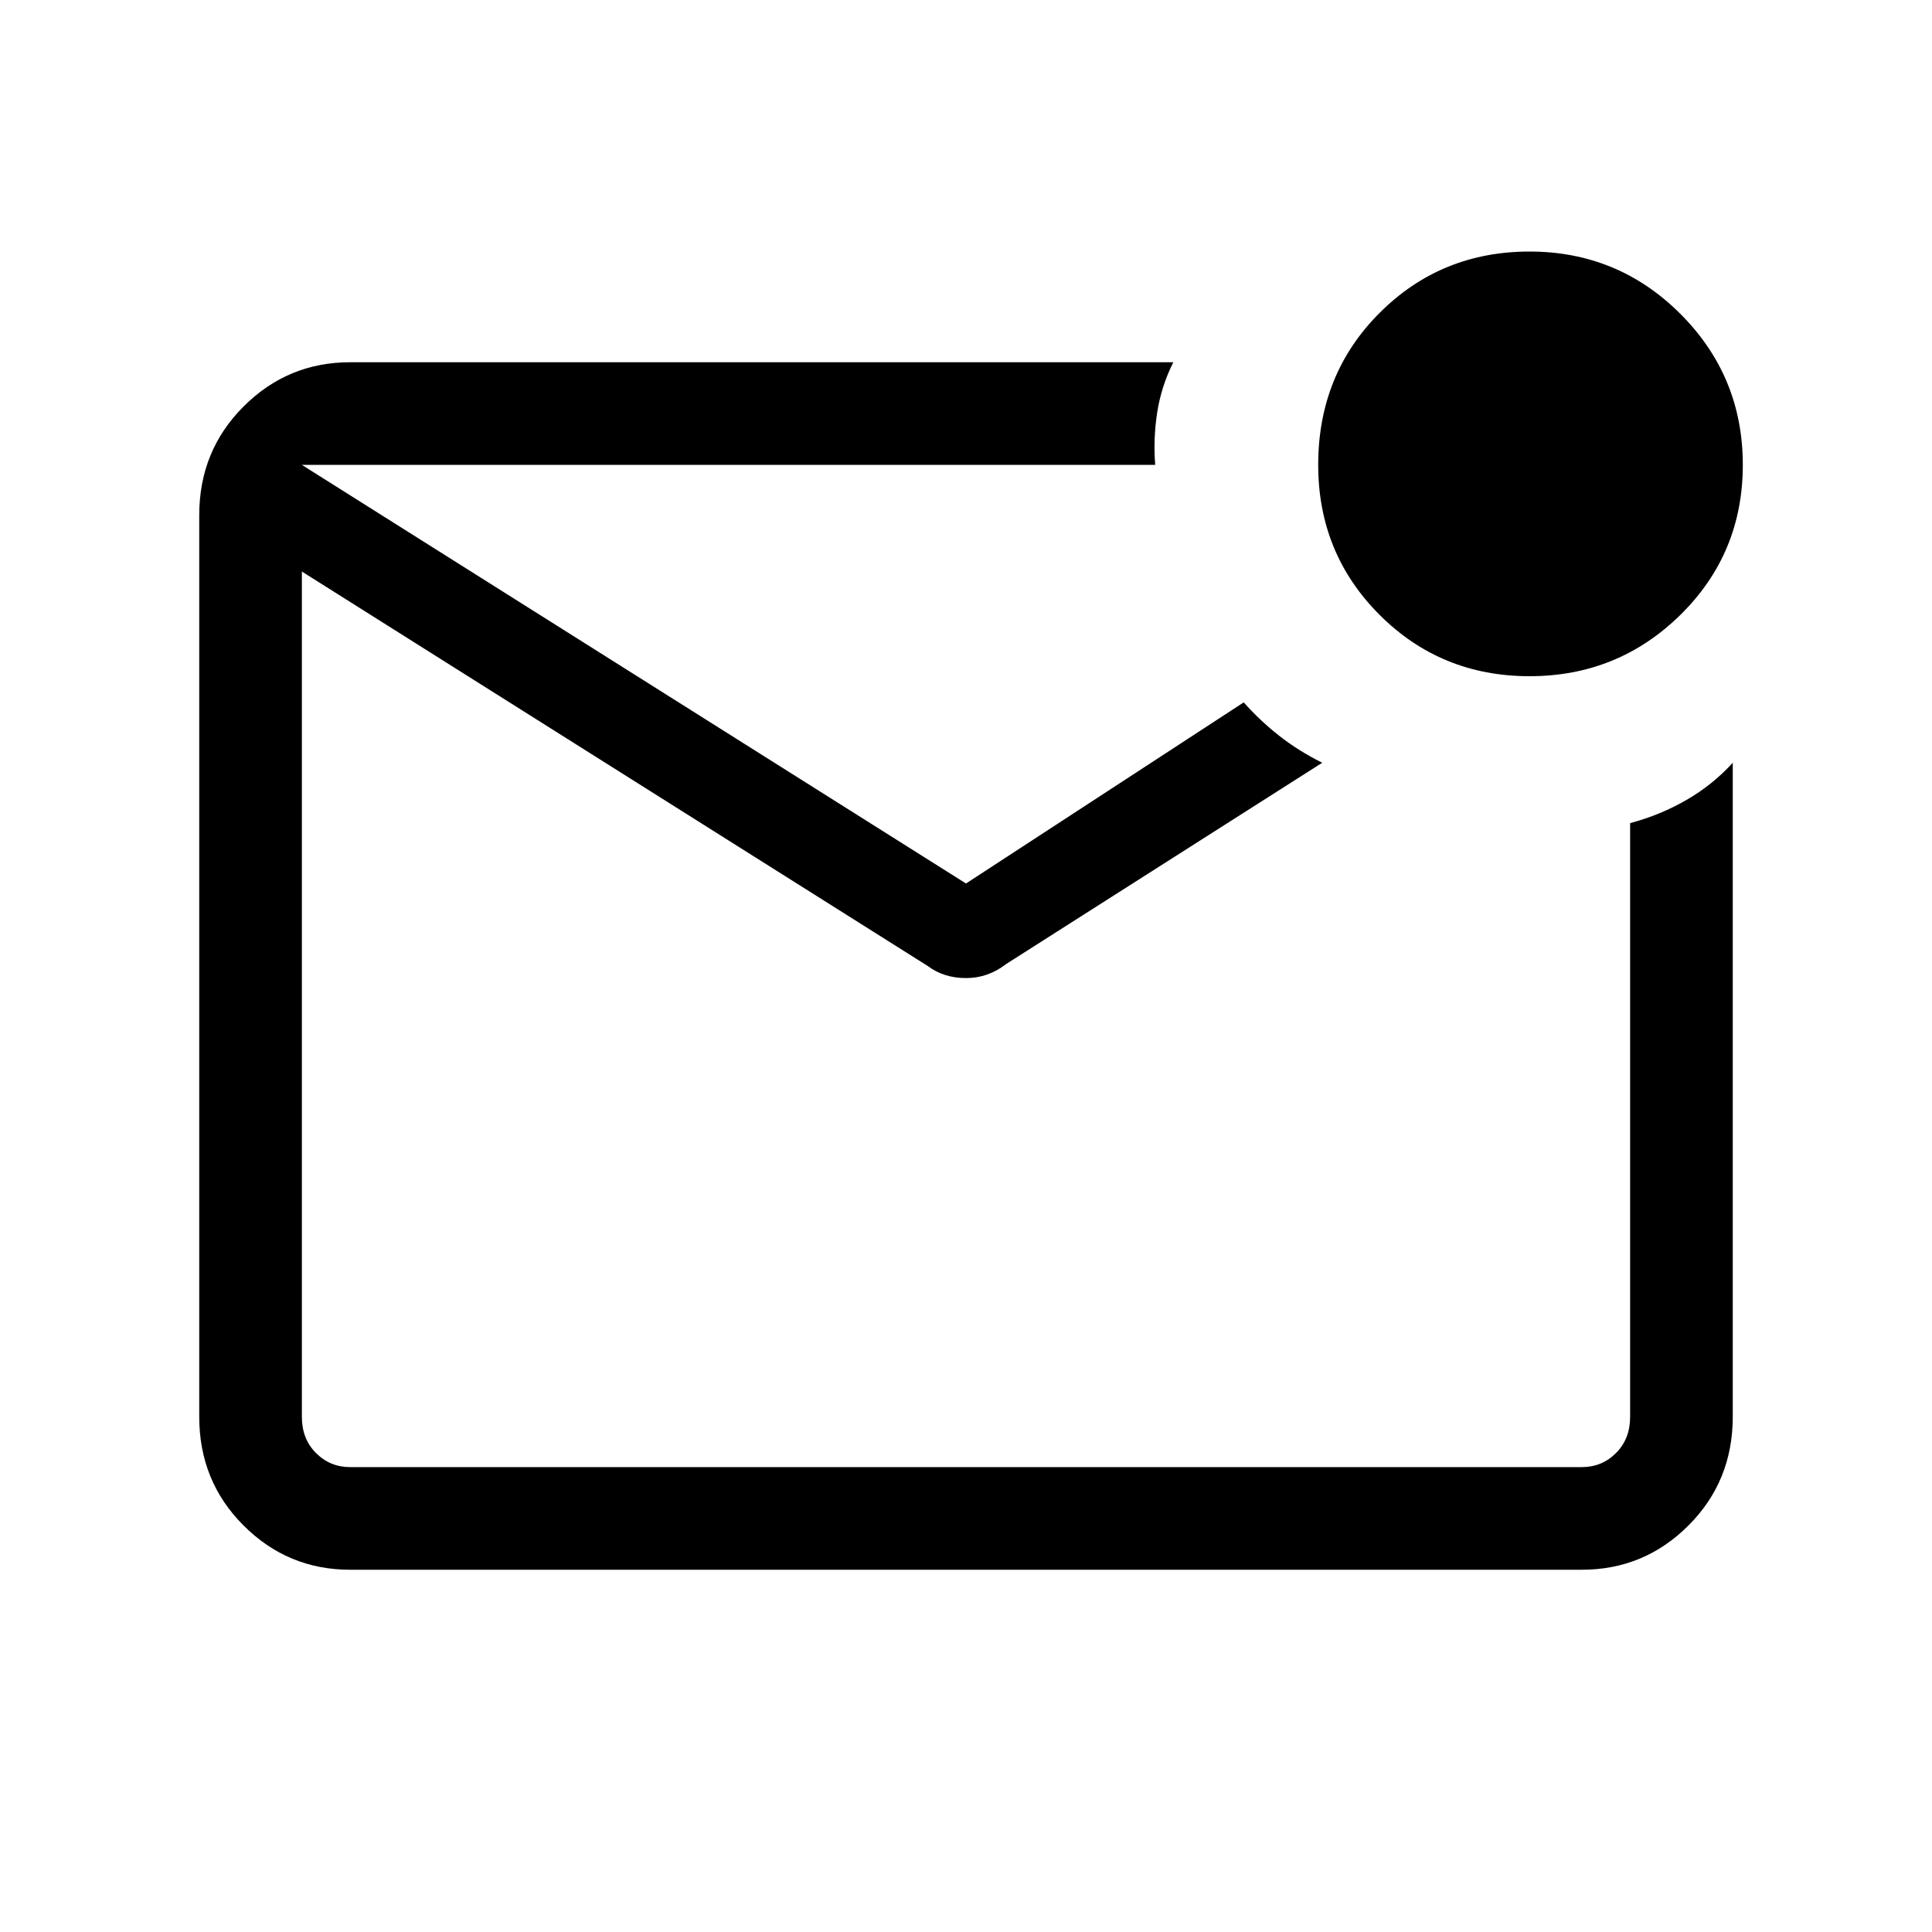 <svg xmlns="http://www.w3.org/2000/svg" height="40" width="40"><path d="M7.25 32.5q-1.292 0-2.208-.917-.917-.916-.917-2.25V10.667q0-1.334.917-2.25Q5.958 7.5 7.25 7.5h17.042q-.25.5-.334 1.042-.083.541-.041 1.083H6.25v19.708q0 .459.292.75.291.292.708.292h25.5q.417 0 .708-.292.292-.291.292-.75V17.042q.625-.167 1.167-.48.541-.312.958-.77v13.541q0 1.334-.917 2.25-.916.917-2.208.917Zm-1-22.875v20.75-20.75ZM31.667 14q-1.834 0-3.105-1.271-1.27-1.271-1.27-3.104 0-1.875 1.27-3.146 1.271-1.271 3.105-1.271 1.833 0 3.125 1.292 1.291 1.292 1.291 3.125t-1.291 3.104Q33.5 14 31.667 14ZM20 18.292l5.75-3.75q.333.375.729.687.396.313.896.563l-6.542 4.166q-.375.292-.833.292-.458 0-.792-.25L6.25 11.833V9.625Z"/></svg>